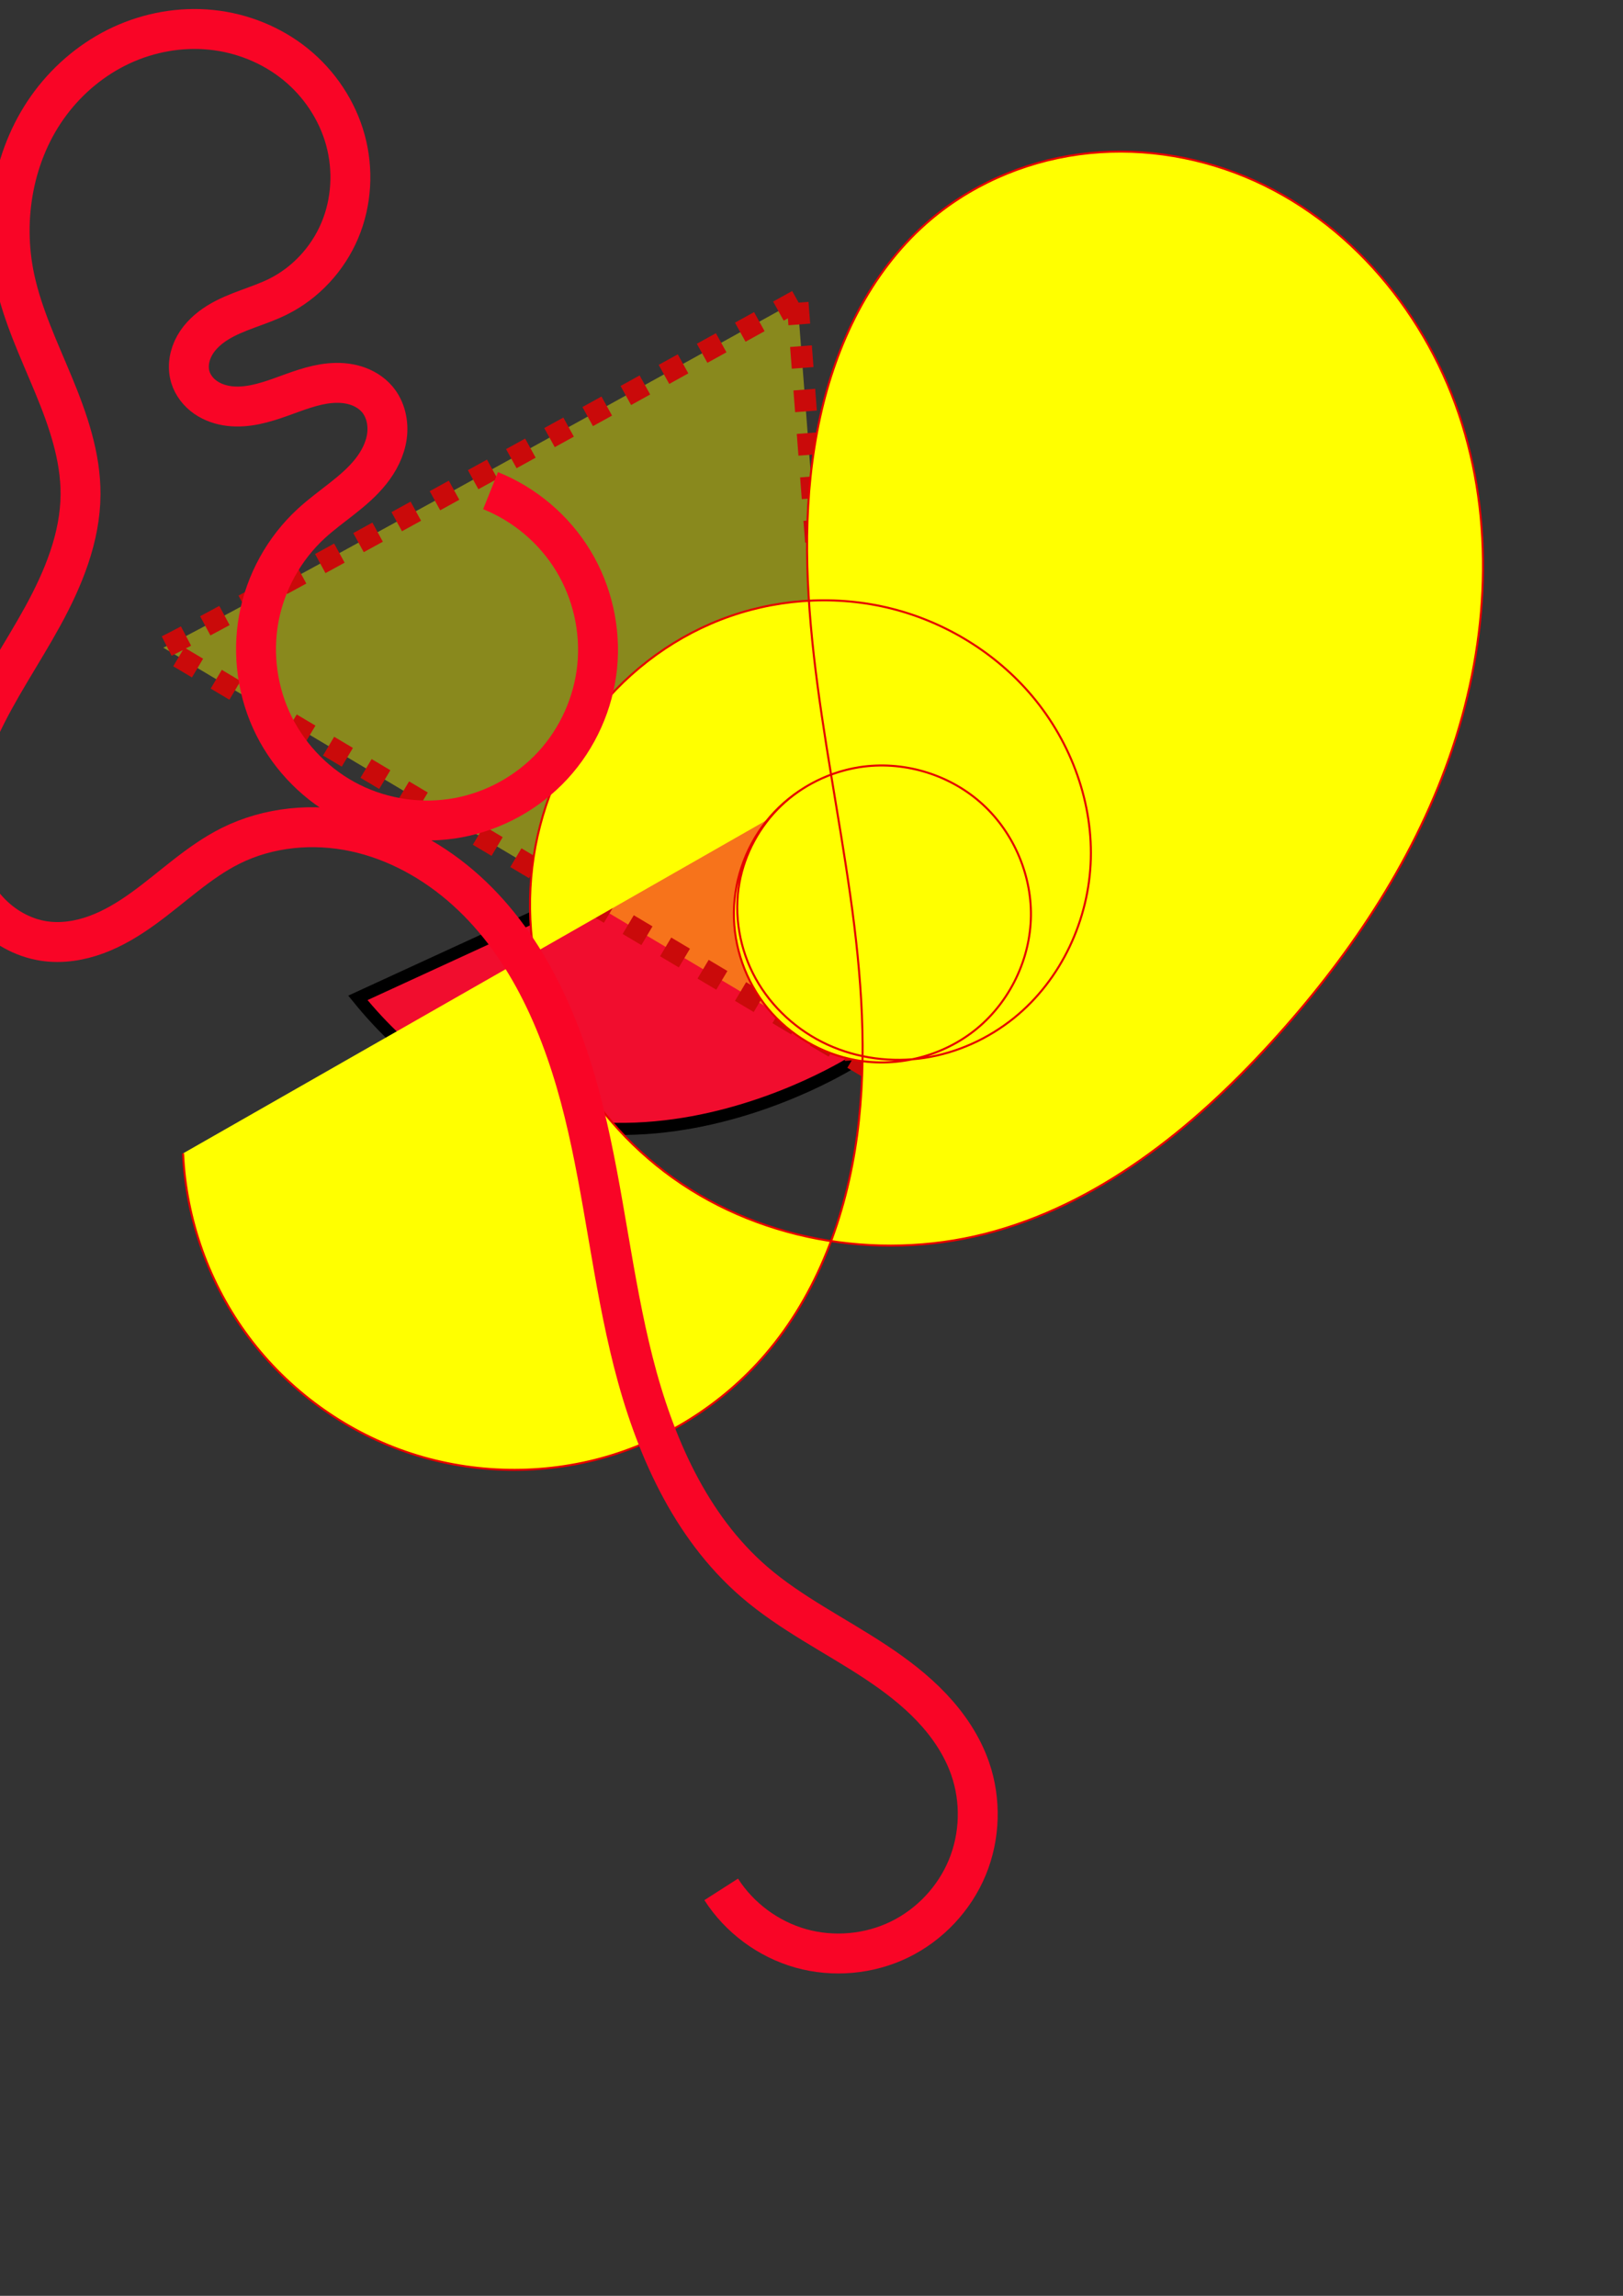 <?xml version="1.0" encoding="UTF-8" standalone="no"?>
<!-- Created with Inkscape (http://www.inkscape.org/) -->

<svg
   width="210mm"
   height="297mm"
   viewBox="0 0 210 297"
   version="1.1"
   id="svg5"
   inkscape:version="1.1 (c4e8f9e, 2021-05-24)"
   sodipodi:docname="drawing.svg"
   xmlns:inkscape="http://www.inkscape.org/namespaces/inkscape"
   xmlns:sodipodi="http://sodipodi.sourceforge.net/DTD/sodipodi-0.dtd"
   xmlns="http://www.w3.org/2000/svg"
   xmlns:svg="http://www.w3.org/2000/svg">
  <rect x="0" y="0" width="210" height="297" fill="#333333" stroke="none"/>
  <sodipodi:namedview
     id="namedview7"
     pagecolor="#ffffff"
     bordercolor="#111111"
     borderopacity="1"
     inkscape:pageshadow="0"
     inkscape:pageopacity="0"
     inkscape:pagecheckerboard="1"
     inkscape:document-units="mm"
     showgrid="false"
     inkscape:zoom="0.55856481"
     inkscape:cx="43.862412"
     inkscape:cy="418.03564"
     inkscape:window-width="1312"
     inkscape:window-height="855"
     inkscape:window-x="292"
     inkscape:window-y="27"
     inkscape:window-maximized="0"
     inkscape:current-layer="layer1" />
  <defs
     id="defs2">
    <inkscape:path-effect
       effect="spiro"
       id="path-effect10046"
       is_visible="true"
       lpeversion="1" />
    <inkscape:path-effect
       effect="spiro"
       id="path-effect10042"
       is_visible="true"
       lpeversion="1" />
    <linearGradient
       id="linearGradient1084"
       inkscape:swatch="gradient">
      <stop
         style="stop-color:#000000;stop-opacity:1;"
         offset="0"
         id="stop1080" />
      <stop
         style="stop-color:#000000;stop-opacity:0;"
         offset="1"
         id="stop1082" />
    </linearGradient>
  </defs>
  <g
     inkscape:label="Layer 1"
     inkscape:groupmode="layer"
     id="layer1">
    <path
       style="fill:#f50d2e;fill-opacity:0.976;stroke:#000000;stroke-width:1.565;stroke-linecap:butt;stroke-linejoin:miter;stroke-miterlimit:4;stroke-dasharray:none;stroke-opacity:1"
       d="m 46.304,129.091 c 26.526,32.684 64.421,8.053 64.421,8.053 l 0.474,-37.895 z"
       id="path892" />
    <path
       style="fill:#ffff00;fill-opacity:0.425;stroke:#ca0a0a;stroke-width:2.82;stroke-linecap:butt;stroke-linejoin:miter;stroke-miterlimit:4;stroke-dasharray:2.82, 2.82;stroke-dashoffset:0;stroke-opacity:1"
       d="M 103.185,38.881 C 23.04,83.28 21.127,83.786 21.127,83.786 l 89.598,53.357 z"
       id="path1045"
       inkscape:transform-center-x="28.183359"
       inkscape:transform-center-y="15.894593" />
    <path
       style="fill:#ffff00;stroke:#e50000;stroke-width:0.265px;stroke-linecap:butt;stroke-linejoin:miter;stroke-opacity:1"
       d="m 23.684,149.211 c 0.381,8.516 3.374,16.897 8.473,23.728 5.099,6.831 12.283,12.083 20.339,14.87 8.056,2.787 16.95,3.096 25.18,0.876 8.23,-2.22 15.762,-6.961 21.323,-13.421 6.781,-7.876 10.504,-18.053 11.896,-28.353 1.392,-10.299 0.578,-20.776 -0.876,-31.067 C 107.113,95.262 101.66,74.305 106.105,54 c 2.074,-9.477 6.463,-18.687 13.737,-25.105 5.492,-4.847 12.48,-7.929 19.737,-8.922 7.257,-0.993 14.759,0.08 21.529,2.877 13.54,5.593 23.716,17.993 28.069,31.98 4.353,13.988 3.212,29.35 -1.648,43.17 -4.861,13.82 -13.275,26.189 -23.161,37 -10.133,11.082 -22.393,20.939 -36.947,24.632 -14.094,3.576 -29.821,0.766 -41.395,-8.035 -5.787,-4.4 -10.508,-10.211 -13.546,-16.816 -3.037,-6.605 -4.376,-13.996 -3.755,-21.24 0.621,-7.244 3.212,-14.321 7.49,-20.199 4.278,-5.878 10.24,-10.533 17.015,-13.17 6.775,-2.637 14.343,-3.236 21.428,-1.606 7.085,1.63 13.652,5.496 18.448,10.96 5.183,5.906 8.247,13.727 8.033,21.581 -0.214,7.855 -3.814,15.64 -9.928,20.577 -3.332,2.69 -7.364,4.527 -11.598,5.169 -4.234,0.641 -8.659,0.072 -12.549,-1.718 -3.89,-1.79 -7.222,-4.808 -9.295,-8.555 -2.073,-3.747 -2.858,-8.21 -2.085,-12.422 0.691,-3.761 2.612,-7.281 5.378,-9.922 2.766,-2.641 6.359,-4.395 10.137,-4.987 5.502,-0.862 11.351,0.815 15.56,4.462 4.209,3.647 6.702,9.197 6.633,14.766 -0.07,5.569 -2.701,11.055 -7,14.596 -4.299,3.541 -10.188,5.071 -15.667,4.071 -4.421,-0.806 -8.53,-3.221 -11.387,-6.689 -2.857,-3.469 -4.438,-7.965 -4.382,-12.458 0.056,-4.493 1.749,-8.948 4.692,-12.345 2.942,-3.396 7.111,-5.707 11.55,-6.403"
       id="path10040"
       inkscape:path-effect="#path-effect10042"
       inkscape:original-d="M 23.68421,149.21053 C 48.789738,157.895 73.894999,166.57921 98.999999,175.26316 124.105,183.9471 103.7371,94.421316 106.10526,54 108.47342,13.578683 115.26342,37.263421 119.8421,28.894735 124.42079,20.526051 149.52658,99.631843 164.36842,135 c 14.84184,35.36815 -24.63131,16.42131 -36.94737,24.63158 -12.31605,8.21026 3.78974,-46.73658 5.68421,-70.105265 1.89447,-23.368685 -1.26289,28.105525 -1.89474,42.157895 -0.63184,14.05237 -23.68394,-11.68395 -35.526311,-17.52632 -11.842369,-5.84237 10.343201,-9.93898 15.514411,-14.90887 5.1712,-4.969891 -0.31553,25.26342 -0.47369,37.89473 -0.15816,12.63131 0.31606,-25.26289 0.47369,-37.89473" />
    <path
       style="fill:none;stroke:#f90526;stroke-width:5.165;stroke-linecap:butt;stroke-linejoin:miter;stroke-opacity:1;stroke-miterlimit:4;stroke-dasharray:none;fill-opacity:1"
       d="m 93.316,244.421 c 2.354,3.677 6.089,6.446 10.291,7.631 4.202,1.184 8.833,0.773 12.761,-1.133 3.928,-1.906 7.116,-5.29 8.786,-9.324 1.67,-4.034 1.805,-8.681 0.373,-12.806 -1.028,-2.962 -2.823,-5.62 -4.978,-7.896 -2.156,-2.276 -4.67,-4.187 -7.285,-5.915 -5.231,-3.457 -10.94,-6.247 -15.684,-10.347 -8.313,-7.185 -12.934,-17.781 -15.638,-28.43 -2.704,-10.65 -3.754,-21.662 -6.382,-32.331 -2.627,-10.669 -7.082,-21.311 -15.237,-28.674 -4.078,-3.682 -9.04,-6.45 -14.412,-7.601 -5.372,-1.151 -11.152,-0.626 -16.068,1.826 -4.148,2.069 -7.522,5.379 -11.28,8.094 -1.879,1.357 -3.877,2.578 -6.05,3.384 -2.173,0.806 -4.536,1.185 -6.828,0.839 -2.75,-0.416 -5.298,-1.878 -7.184,-3.923 -1.886,-2.044 -3.123,-4.645 -3.707,-7.364 -1.168,-5.438 0.242,-11.14 2.557,-16.198 C -0.336,89.195 2.857,84.596 5.53,79.718 8.203,74.84 10.394,69.509 10.421,63.947 10.445,59.05 8.794,54.306 6.92,49.781 5.047,45.256 2.916,40.79 1.895,36 0.235,28.217 1.771,19.681 6.551,13.319 8.941,10.137 12.101,7.526 15.711,5.853 19.321,4.179 23.378,3.455 27.336,3.859 c 3.959,0.404 7.806,1.945 10.898,4.45 3.092,2.505 5.408,5.972 6.459,9.81 1.051,3.838 0.818,8.028 -0.727,11.695 -1.545,3.667 -4.405,6.778 -7.966,8.554 -2.54,1.267 -5.398,1.866 -7.814,3.356 -1.208,0.745 -2.299,1.724 -2.997,2.96 -0.698,1.236 -0.971,2.747 -0.557,4.105 0.325,1.068 1.058,1.99 1.975,2.626 0.917,0.636 2.01,0.995 3.118,1.122 2.217,0.254 4.434,-0.394 6.537,-1.143 2.103,-0.749 4.201,-1.614 6.423,-1.82 1.111,-0.103 2.247,-0.036 3.314,0.29 1.067,0.326 2.064,0.92 2.791,1.767 1.11,1.295 1.509,3.108 1.277,4.798 -0.232,1.689 -1.047,3.26 -2.112,4.592 -2.129,2.665 -5.182,4.406 -7.692,6.716 -3.5,3.221 -5.917,7.6 -6.778,12.278 -0.861,4.678 -0.161,9.63 1.963,13.887 2.124,4.257 5.66,7.794 9.915,9.919 4.256,2.125 9.208,2.827 13.886,1.968 4.679,-0.859 9.058,-3.275 12.281,-6.774 3.223,-3.499 5.271,-8.062 5.743,-12.795 0.473,-4.733 -0.633,-9.611 -3.1,-13.678 -2.467,-4.067 -6.283,-7.301 -10.699,-9.068"
       id="path10044"
       inkscape:path-effect="#path-effect10046"
       inkscape:original-d="m 93.315789,244.42105 c 10.737111,-5.21026 21.473951,-10.42079 32.210521,-15.63158 10.73658,-5.21079 -18.63131,-16.105 -27.947364,-24.15789 -9.316053,-8.0529 -45.15763,-63.47342 -67.736841,-95.21053 -22.5792119,-31.737106 -16.104999,8.21079 -24.1578946,12.31579 -8.052896,4.105 3.1581595,-38.526049 4.7368426,-57.789473 1.578682,-19.26342 -5.6839464,-18.631312 -8.5263162,-27.947368 -2.8423698,-9.316053 22.7371062,1.579213 34.1052622,2.36842 11.368156,0.78921 -7.578683,6.947636 -11.36842,10.421054 -3.789739,3.473421 16.105528,1.895001 24.157894,2.842106 8.052366,0.947103 -5.683946,10.737107 -8.526317,16.105262 -2.842368,5.368157 15.47395,-2.841839 23.210528,-4.263157" />
  </g>
</svg>
